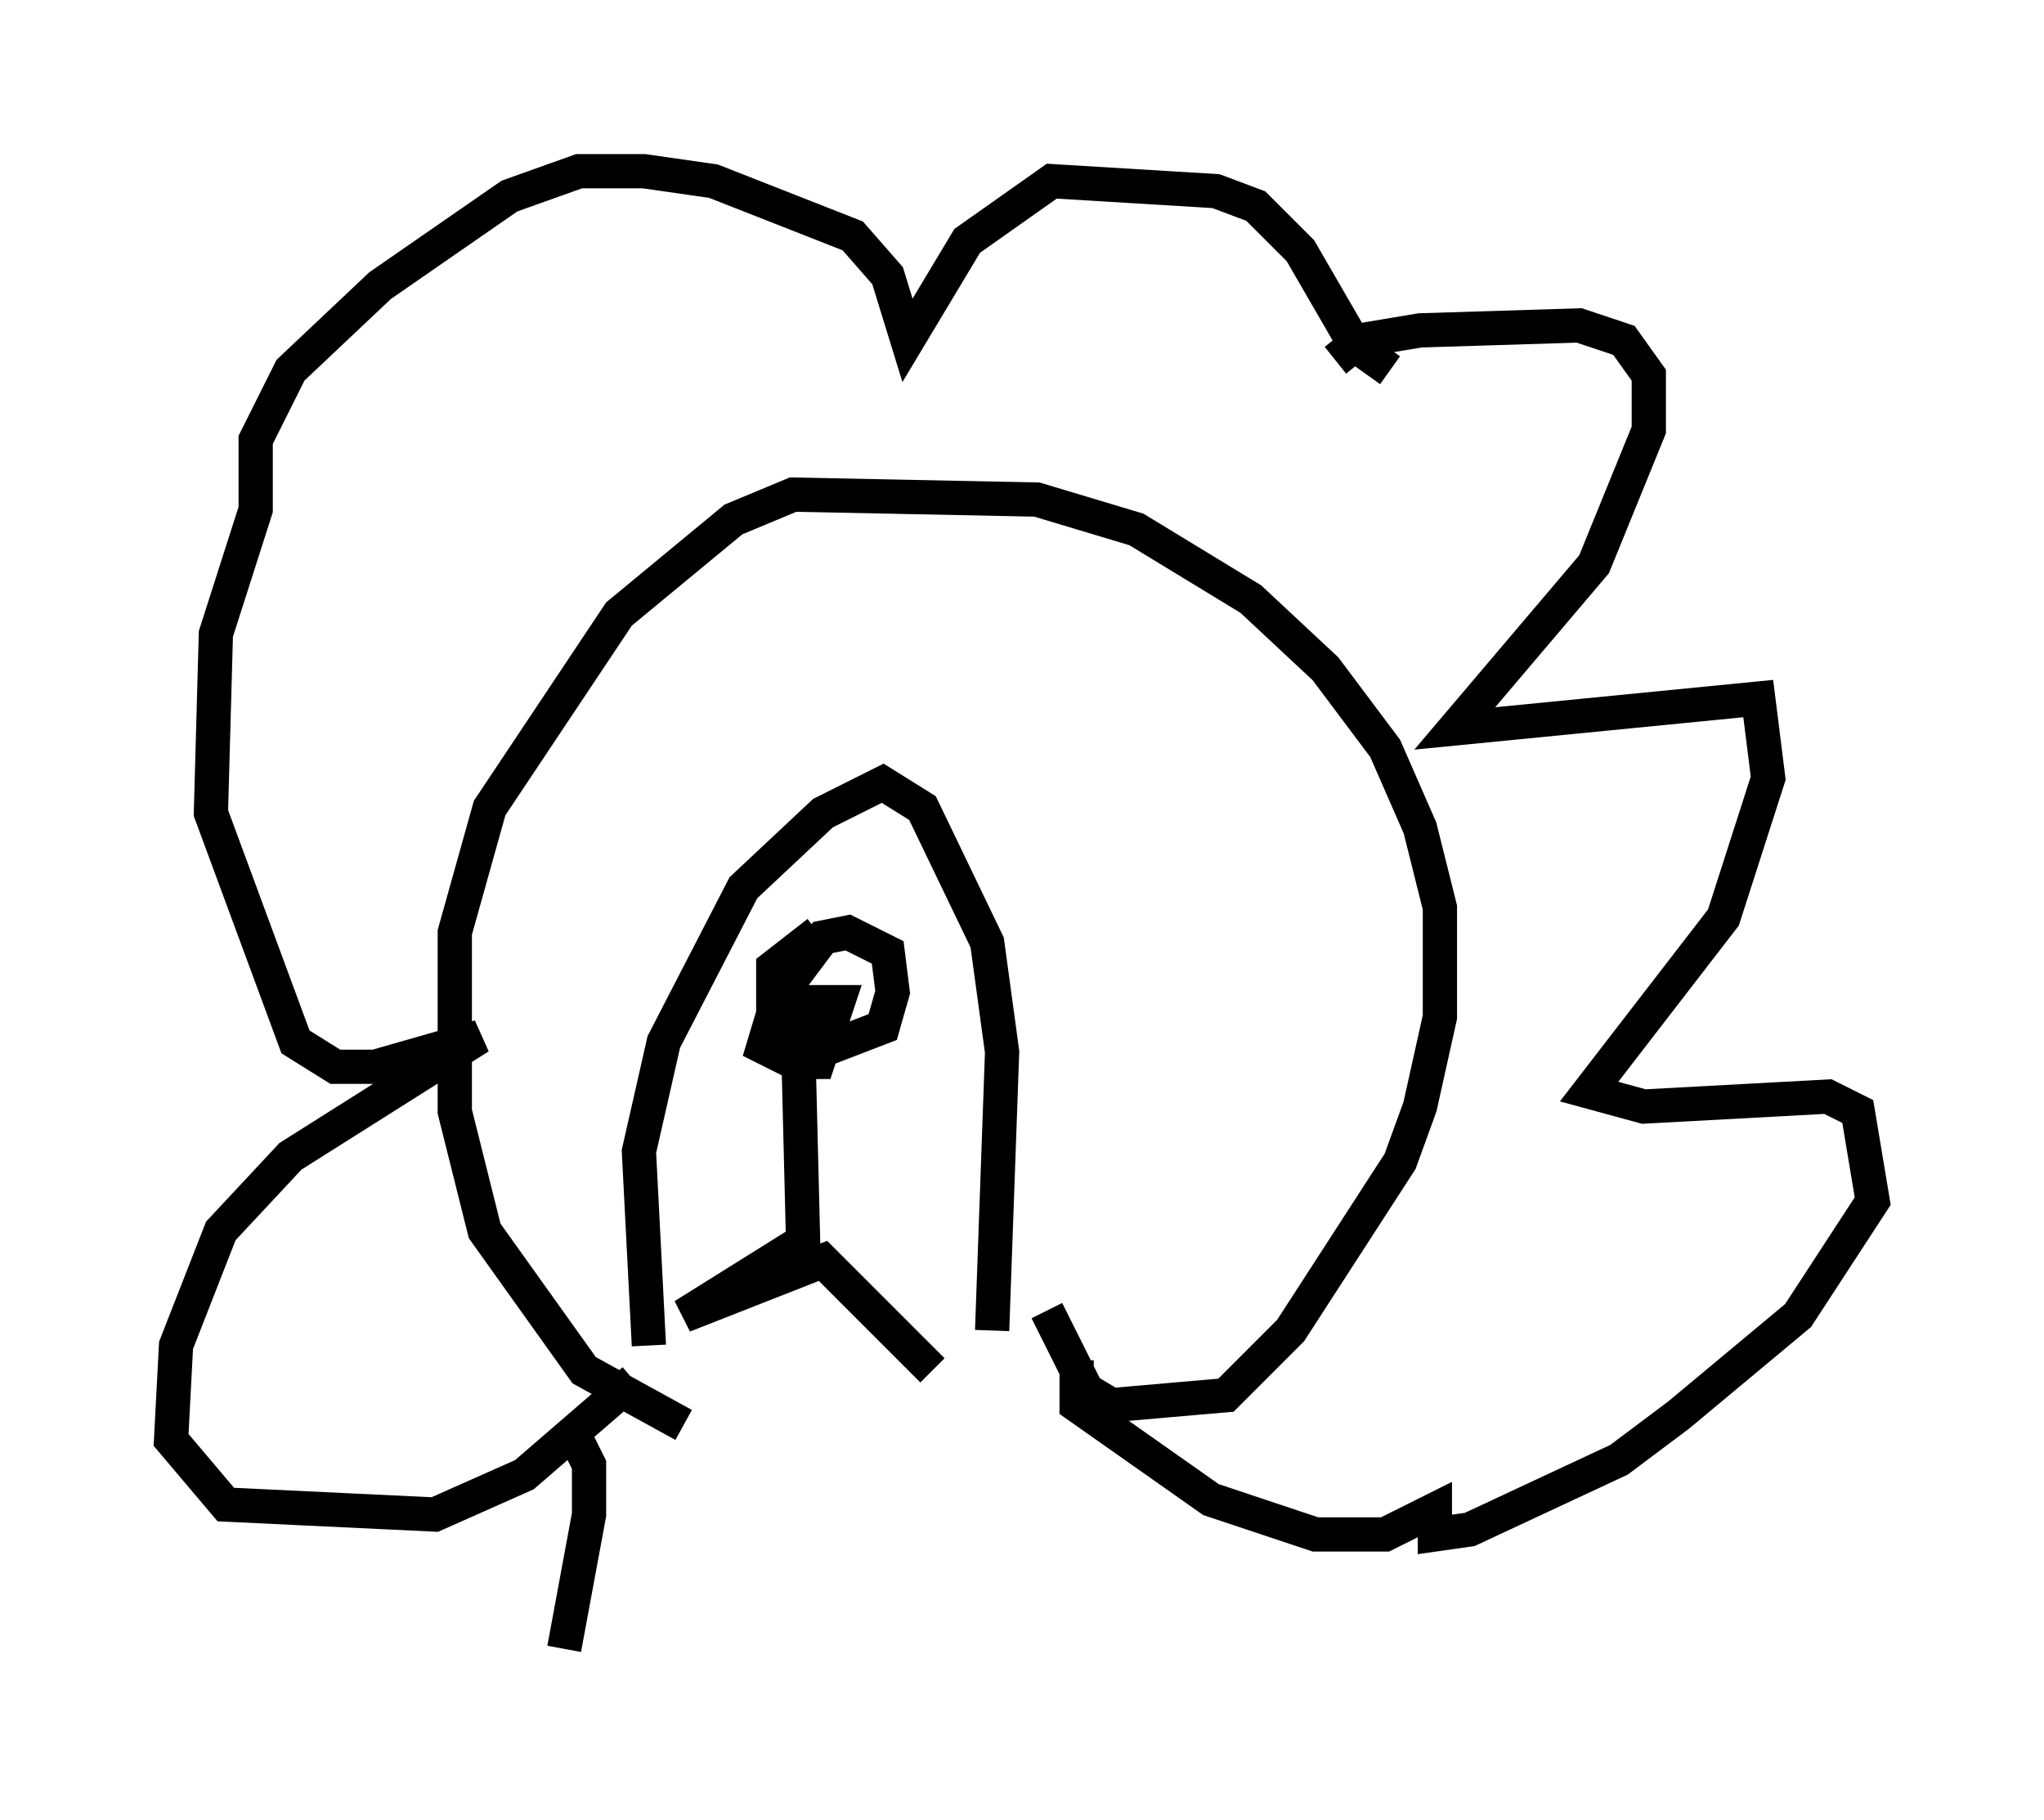 <?xml version="1.0" encoding="utf-8" ?>
<svg baseProfile="full" height="53.14" version="1.1" width="59.676" xmlns="http://www.w3.org/2000/svg" xmlns:ev="http://www.w3.org/2001/xml-events" xmlns:xlink="http://www.w3.org/1999/xlink"><defs /><rect fill="white" height="53.14" width="59.676" x="0" y="0" /><path d="M26.207, 27.369 m-2.324, -0.145 l-1.307, 1.017 0.0, 2.179 l1.307, 0.291 1.888, -0.726 l0.291, -1.017 -0.145, -1.162 l-1.162, -0.581 -0.726, 0.145 l-1.307, 1.743 -0.436, 1.453 l0.872, 0.436 0.726, 0.0 l0.581, -1.743 -0.872, 0.0 l-0.291, 1.162 0.145, 5.81 l-3.486, 2.179 4.067, -1.598 l3.196, 3.196 m-8.279, -0.726 l-0.291, -5.665 0.726, -3.196 l2.324, -4.503 2.324, -2.179 l1.743, -0.872 1.162, 0.726 l1.888, 3.922 0.436, 3.196 l-0.291, 8.134 m0.872, 0.726 l0.0, 0.0 m0.726, -1.307 l1.162, 2.324 0.726, 0.436 l3.341, -0.291 1.888, -1.888 l3.196, -4.939 0.581, -1.598 l0.581, -2.615 0.0, -3.196 l-0.581, -2.324 -1.017, -2.324 l-1.743, -2.324 -2.179, -2.034 l-3.341, -2.034 -2.905, -0.872 l-7.117, -0.145 -1.743, 0.726 l-3.341, 2.76 -3.777, 5.665 l-1.017, 3.631 0.0, 5.229 l0.872, 3.486 2.905, 4.067 l2.905, 1.598 m19.028, -31.084 l0.726, -0.581 1.743, -0.291 l4.648, -0.145 1.307, 0.436 l0.726, 1.017 0.0, 1.598 l-1.598, 3.922 -4.067, 4.793 l8.86, -0.872 0.291, 2.324 l-1.307, 4.067 -3.922, 5.084 l1.598, 0.436 5.374, -0.291 l0.872, 0.436 0.436, 2.615 l-2.179, 3.341 -3.486, 2.905 l-1.743, 1.307 -4.358, 2.034 l-1.017, 0.145 0.0, -0.726 l-1.453, 0.726 -2.034, 0.0 l-3.05, -1.017 -3.922, -2.76 l0.0, -1.307 m9.151, -28.905 l-1.017, -0.726 -1.598, -2.76 l-1.307, -1.307 -1.162, -0.436 l-4.793, -0.291 -2.469, 1.743 l-1.743, 2.905 -0.581, -1.888 l-1.017, -1.162 -4.067, -1.598 l-2.034, -0.291 -1.888, 0.0 l-2.034, 0.726 -3.777, 2.615 l-2.615, 2.469 -1.017, 2.034 l0.0, 2.034 -1.162, 3.631 l-0.145, 5.229 2.469, 6.682 l1.162, 0.726 1.162, 0.0 l3.05, -0.872 -5.52, 3.486 l-2.034, 2.179 -1.307, 3.341 l-0.145, 2.76 1.598, 1.888 l6.101, 0.291 2.615, -1.162 l3.196, -2.76 m-1.888, 1.307 l0.581, 1.162 0.0, 1.453 l-0.726, 3.922 " fill="none" stroke="black" stroke-width="1" /></svg>